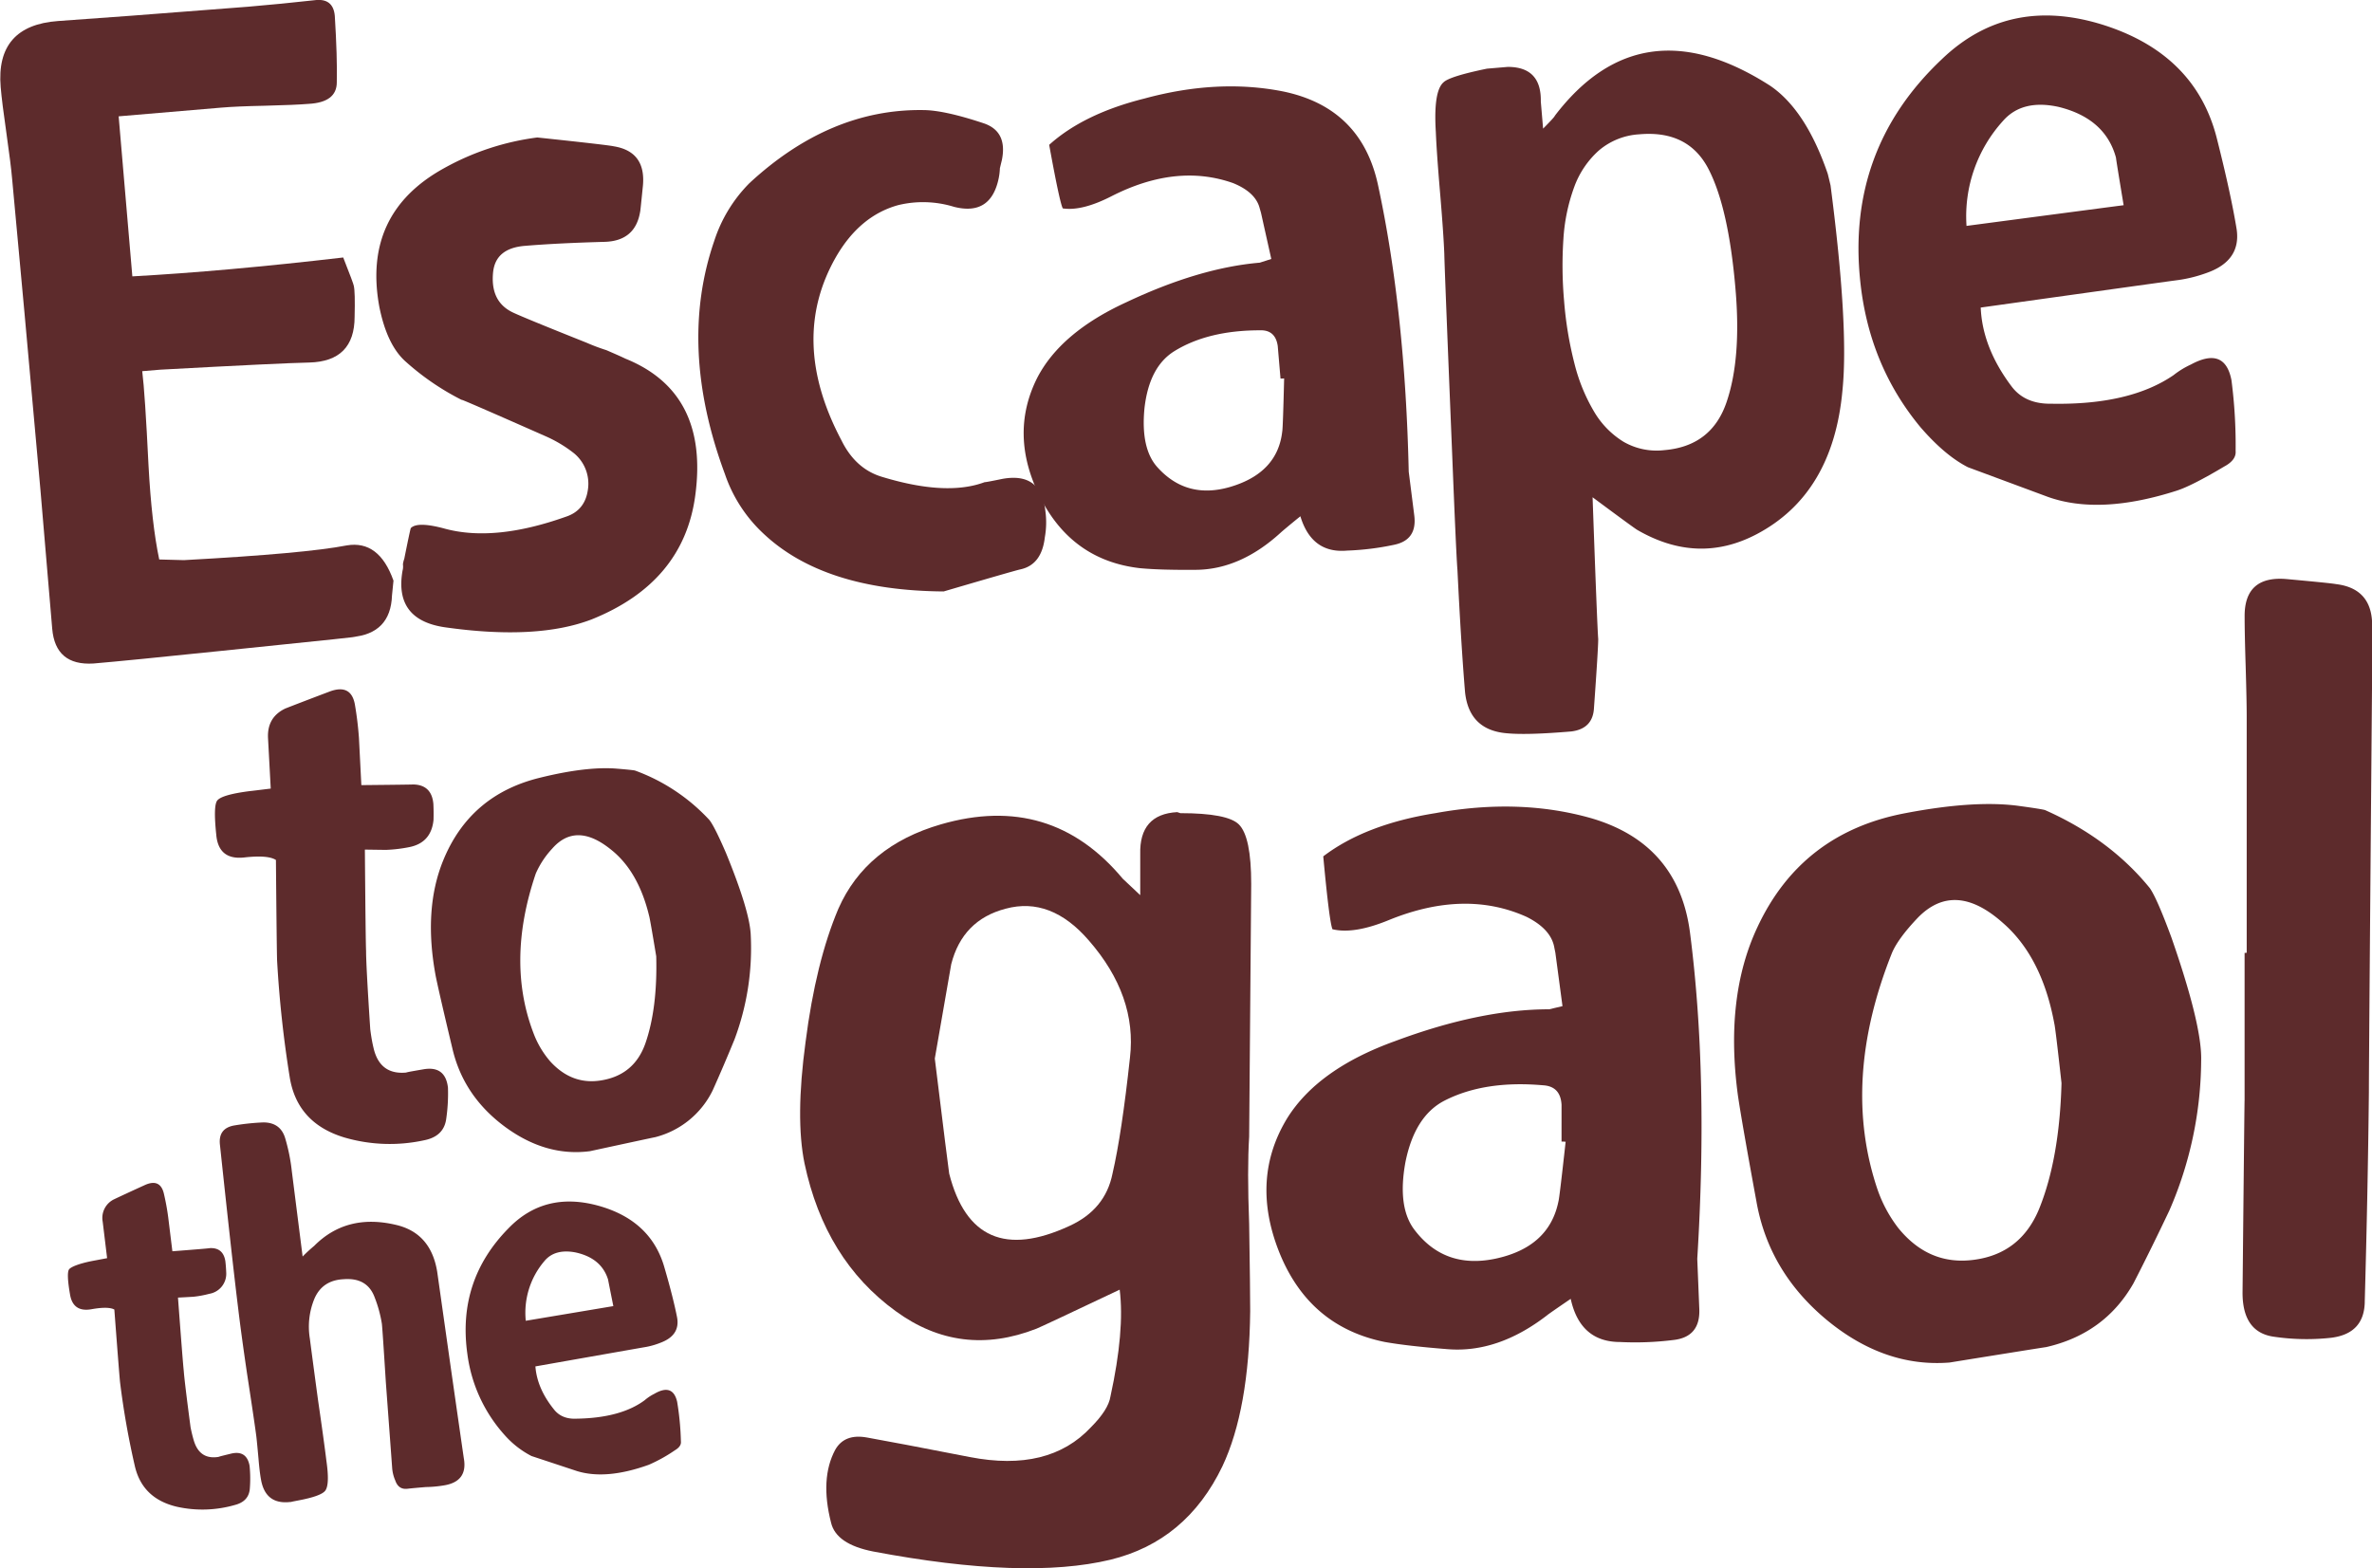 <svg xmlns="http://www.w3.org/2000/svg" width="753.64" height="498.38" viewBox="0 0 753.64 498.38"><title>escape-to-the-gaol</title><path d="M43.65,117,48,167.86q29.4-1.62,67-6,3.31,8.41,3.36,9c.31,1.33.39,4.61.26,9.83q0,14.19-14.41,14.55-9,.18-47.31,2.27l-5.76.48q.87,6.88,2,30,1,18.47,3.4,29.84,7.54.22,7.84.21,38.63-2.11,51.74-4.68,10.27-1.74,14.85,11.2l-.47,4.67q-.42,12.21-12.78,13.25,8.91-.75-41,4.35-30.15,3.13-41.08,4.06-12.1.74-13.1-11.06l-3.73-44q-5.73-64.11-9-98.89-.39-4.59-1.82-14.61-1.41-9.74-1.82-14.62-1.65-19.56,18.22-21,16.13-1.08,60.44-4.55,10.63-.9,21-2.06,6-.8,6.5,5,.81,13,.63,21.09,0,6.38-9,6.85c-2.68.22-7.3.43-13.85.59q-9,.18-13.85.6Z" transform="translate(-5.95 -80.03)" fill="#5d2b2c"/><path d="M200.93,126.52q10.57,1.71,9.23,13.12c-.53,5.26-.79,7.79-.81,7.6q-1.51,9.4-11.35,9.65-15,.41-25.38,1.28-9.21.78-10,8.38-.95,9.36,6.3,12.79,3.63,1.72,23.41,9.61a63,63,0,0,0,6.28,2.36c2.61,1.13,4.61,2,6,2.68q26.7,10.77,22.23,43.59-3.73,27.55-32.87,39.28-17.4,6.69-46.72,2.51-16.14-2.39-13.4-18a5,5,0,0,0,.12-2,8.44,8.44,0,0,1,.43-1.77c1.22-6.09,1.91-9.33,2.07-9.74q2.13-2.21,11,.23,15.7,4.17,38.2-3.82,6.19-2,7.08-8.71a12.5,12.5,0,0,0-4.45-11.5,41.28,41.28,0,0,0-8.85-5.33q-31.91-14.1-25.86-11.14A81.78,81.78,0,0,1,134.9,195q-6-5.28-8.44-17.53-5.42-29.67,20.6-44a82.26,82.26,0,0,1,29.59-9.75Q199.15,126.1,200.93,126.52Z" transform="translate(-5.95 -80.03)" fill="#5d2b2c"/><path d="M248.28,249.38a46,46,0,0,1-12-18.68q-15-40.44-3.38-74.16a46.13,46.13,0,0,1,11.19-18.33q25.51-23.59,55.1-23.2,6.66,0,19.18,4.16,7.74,2.53,5.91,11.67c-.14.59-.36,1.48-.64,2.66a19.33,19.33,0,0,1-.33,2.93q-2.43,12.36-14.28,9.32a33.42,33.42,0,0,0-17.71-.53q-12.18,3.36-19.75,16.45-15.14,26.47,1.76,58.36,4.53,9.18,13.15,11.63,20.21,6.1,32.29,1.61.57,0,5.7-1.06,12.27-2.19,13.61,10.14a26.71,26.71,0,0,1-.16,8.42q-1,8.78-7.82,10.22-2,.45-24.32,7Q267.5,267.73,248.28,249.38Z" transform="translate(-5.95 -80.03)" fill="#5d2b2c"/><path d="M406.59,147.62s-.14-.47-.41-1.42q-1.31-5.1-8.5-8-17.91-6.3-38.46,4.13-9.45,4.86-15.6,3.93-1-1.93-4.32-20.2,11-9.91,30.32-14.73,23.22-6.31,43.84-2.27,25.05,5.11,30.34,29.87,8.59,39.84,9.74,91l1.77,14q.93,7.75-6.46,9.24a86.05,86.05,0,0,1-14.91,1.84q-11.22,1-14.83-10.91c-4,3.24-6.05,5-6.22,5.17q-12.9,11.8-27.1,11.85-11.28.09-17.71-.53-21.66-2.51-31.77-22.79-9.78-19.74-.86-37.59,7.46-14.53,28.37-24.13,23.12-10.93,42.38-12.57l3.67-1.18Q406.59,147.63,406.59,147.62Zm6.78,52.72-.57,0L411.92,190c-.49-3.44-2.37-5.11-5.64-5q-16.51,0-27.25,6.65-8,5-9.46,18.19-1.23,12.85,4.19,18.76,9.27,10.23,23.12,6.15,15-4.45,16.47-17.62.21-.88.6-16.85Z" transform="translate(-5.95 -80.03)" fill="#5d2b2c"/><path d="M513.74,283.08q0,3.19-1.34,21.84-.3,6.69-7.18,7.56-14.09,1.2-20.51.58-12-1-13.28-13.07-1.23-14.67-2.42-38.9-.39-4.6-1.68-36.93-2.43-59.46-2.49-63.52-.27-6.63-1.34-19.29-1.12-13.23-1.35-19.3-.81-13,2.42-15.84,1.88-1.9,13.83-4.36l6.61-.56q10.71,0,10.49,11l.73,8.62q3.74-3.78,3.71-4.07,27.38-35.92,68.42-9.57,11.37,7.72,18.31,28c.28,1.13.58,2.36.89,3.69q5.84,45,3.78,65.14-3,33-27.4,45.77-18.6,9.69-37.78-1.43-.92-.51-14.21-10.38Q513.41,279,513.74,283.08ZM502.9,175.67a116.91,116.91,0,0,0,3.28,19.85,56.79,56.79,0,0,0,6.21,15.26,27.68,27.68,0,0,0,9.37,9.63,21,21,0,0,0,13,2.67q14.94-1.26,19.72-15.14t2.88-36q-2.19-25.87-8.6-38.23t-21.93-11a21.77,21.77,0,0,0-12.89,5.15,28.68,28.68,0,0,0-7.85,11.67A58.28,58.28,0,0,0,502.68,156,127.66,127.66,0,0,0,502.9,175.67Z" transform="translate(-5.95 -80.03)" fill="#5d2b2c"/><path d="M645,202.73q4.24,5.73,12.64,5.6,24.95.49,38.91-9.09a27.17,27.17,0,0,1,5.51-3.37q10.8-5.84,12.88,5a159.89,159.89,0,0,1,1.32,22.49c.16,1.92-1.05,3.56-3.64,4.94q-10.2,6.08-15,7.64-24.52,7.88-41,2l-25.42-9.43q-7.28-3.72-15-12.63Q599.79,196.14,597,169.44q-4.43-41.92,25.88-70.56Q644,78.56,674,87.88q29.76,9.36,36.41,36.6,4.37,17.31,6.18,28.44,1.43,10-9.55,13.85a44.17,44.17,0,0,1-8.22,2.14q-11.16,1.53-63.55,8.86Q635.81,190.48,645,202.73Zm35.68-57.48q-2.37-14.28-2.44-15.14Q674.83,117.64,660,114q-11.5-2.51-17.59,4.39a45.11,45.11,0,0,0-11.65,33.43Q674.05,146.1,680.64,145.25Z" transform="translate(-5.95 -80.03)" fill="#5d2b2c"/><path d="M120.76,329.54q15.4-.15,16.52-.21,5.81.14,6.36,6.14c.08,1.63.1,3.34.05,5.13q-.74,7.41-8,8.7a45.72,45.72,0,0,1-7.1.82q-.45,0-6.71-.09.24,29.48.38,32.15,0,4.69,1.33,24.95c.26,2.08.58,4,1,5.76q2.05,9.27,11.37,7.88-3.12.39,4.42-.9,7.08-1.28,7.9,5.83a56.16,56.16,0,0,1-.58,10.08q-.83,5.42-7,6.63a51.41,51.41,0,0,1-25.29-.88Q100.35,437,98,422.35a359.22,359.22,0,0,1-4-36.87q-.12-2.24-.38-32.15-2.54-1.65-10.09-.8-8.22.89-8.88-7.35-.95-9.1.32-10.74,1.45-1.86,10.34-3c.14,0,2.36-.27,6.66-.8l-.86-16c-.24-4.46,1.6-7.6,5.52-9.46q5.27-2.06,14.23-5.45,6.58-2.35,7.82,4.05A107.91,107.91,0,0,1,120,314.61Z" transform="translate(-5.95 -80.03)" fill="#5d2b2c"/><path d="M166.41,438.13q-13.26-9.79-16.75-25-4-16.75-5.24-22.73-4-21.22,2.28-36.76,8.49-21,30.76-26.44,15-3.71,24.64-2.88c3.29.27,5.17.47,5.62.59a60.21,60.21,0,0,1,23.63,15.72q1.67,2.14,5.25,10.44,7.71,18.81,7.89,26.39a82.54,82.54,0,0,1-5.17,32.89q-3.56,8.69-6.95,16.23a28,28,0,0,1-18.2,14.83q-1.54.3-20.76,4.46Q179.43,447.71,166.41,438.13Zm45.79-67q-3.45-14.34-12.3-21.24-11-8.79-18.55-.12a28.24,28.24,0,0,0-5.17,7.87q-9.65,28.44-.37,51.63a29.59,29.59,0,0,0,4.9,8q7.13,7.89,16.85,6,10-1.87,13.45-11.67,3.87-11.14,3.44-27.66Q212.47,372,212.2,371.12Z" transform="translate(-5.95 -80.03)" fill="#5d2b2c"/><path d="M60.72,477.68q11.13-.85,11.93-1,4.21-.18,4.9,4.14c.14,1.17.23,2.41.28,3.71a6.45,6.45,0,0,1-5.38,6.67,33,33,0,0,1-5.1.94c-.21,0-1.83.12-4.85.26q1.59,21.3,1.83,23.23.24,3.39,2.17,18,.44,2.22,1,4.11,1.94,6.62,8.6,5.15-2.24.44,3.15-.87,5.06-1.26,6,3.84a41.07,41.07,0,0,1,.07,7.31q-.34,4-4.75,5.14a37.29,37.29,0,0,1-18.33.58q-11.07-2.56-13.46-13a259.63,259.63,0,0,1-4.67-26.46q-.2-1.6-1.83-23.23-1.92-1.06-7.34-.09-5.89,1-6.77-4.88c-.75-4.36-.84-7-.29-7.78s3.09-1.84,7.33-2.68l4.77-.9L38.58,468.3a6.56,6.56,0,0,1,3.54-7.1q3.69-1.76,10-4.63,4.63-2,5.84,2.55a76.44,76.44,0,0,1,1.44,7.8Z" transform="translate(-5.95 -80.03)" fill="#5d2b2c"/><path d="M102.1,479.35a49.54,49.54,0,0,1,3.66-3.37q10.3-10.37,25.9-6.71,11.21,2.55,13.21,15,1.13,8,4.4,31.06,4.22,29.46,4.08,28.33,1.18,7.19-6.31,8.42a38.25,38.25,0,0,1-5.8.53q-4.2.35-5.8.54-2.88.35-3.9-2.62a12.13,12.13,0,0,1-1-4.12q-.47-6.45-2-27.12-1.07-17-1.26-18.57a40.45,40.45,0,0,0-2.34-8.51q-2.37-6.23-9.8-5.65c-4.43.21-7.49,2.2-9.21,6a23.31,23.31,0,0,0-1.53,12.89Q105.24,512,107,525q1.89,13,2.67,19.38,1.05,7.36-.34,9.33-1.25,1.77-8.57,3.15-4.31.84-1.59.35-8.76,1.54-10.28-6.9-.45-2.39-.81-6.74c-.3-3.33-.52-5.63-.67-6.92q-.5-4-3-20.32Q82.6,504,81.66,496.15q-2-16.2-5.82-52.22-.66-5.44,4.77-6.27a73.21,73.21,0,0,1,9-.93q5.53,0,7,5.19a58.72,58.72,0,0,1,2.06,10.33Z" transform="translate(-5.95 -80.03)" fill="#5d2b2c"/><path d="M182,528q2.49,3.12,7.19,2.88,14-.23,21.6-5.87a14.58,14.58,0,0,1,3-2q5.94-3.49,7.31,2.53a89.79,89.79,0,0,1,1.19,12.56c.13,1.07-.51,2-1.93,2.84a49.69,49.69,0,0,1-8.24,4.58q-13.57,4.89-22.89,2l-14.42-4.77a29.36,29.36,0,0,1-8.63-6.78,47.61,47.61,0,0,1-11.73-25.61q-3.31-23.37,13.08-40,11.43-11.81,28.44-7.18,16.85,4.64,21.11,19.75,2.79,9.6,4,15.8,1,5.58-5.07,7.94a24.69,24.69,0,0,1-4.55,1.37q-6.22,1.08-35.4,6.23Q176.59,521.32,182,528Zm18.82-32.89q-1.6-8-1.67-8.43-2.13-6.9-10.49-8.66-6.49-1.17-9.76,2.8A25.28,25.28,0,0,0,173,499.77Z" transform="translate(-5.95 -80.03)" fill="#5d2b2c"/><path d="M368.23,351.5q-.33-12.72,11.75-13.38l1,.33q15,0,18.6,3.59,3.92,3.91,3.91,18.93-.64,78-.65,80.27-.66,10.45,0,27.74.33,21.21.33,27.74Q402.82,528,394.34,546q-11.43,23.82-35.57,29.7-27.09,6.52-75.39-2.61-11.75-2.3-13.38-9.14-3.58-14,1.31-23.17,2.94-5.22,10.12-3.91,9.12,1.62,32.63,6.2,25.13,4.89,38.51-9.47,5.54-5.55,6.2-9.79,4.56-20.88,2.93-33.93-24.79,11.75-26.43,12.4-24.15,9.45-44.71-5.55-22.51-16.32-29-47-2.94-14.36.33-38.51,3.25-25.46,10.44-42.42Q281.1,348.9,304.92,342q34.92-10.11,57.76,17.29l5.55,5.22ZM307.53,453q7.83,30.67,38.18,16.64,11.43-5.2,13.71-16.64,2.94-12.72,5.55-36.87,2.28-19.59-13.06-37.21-12.07-14-26.43-10.11-13.71,3.58-17.3,17.62-.31,1.95-5.22,30Q307.21,451,307.53,453Z" transform="translate(-5.95 -80.03)" fill="#5d2b2c"/><path d="M500.13,382.83l-.33-1.63q-1-5.88-8.81-9.79-19.58-8.82-43.73,1-11.1,4.58-17.95,2.93-1-2.28-2.93-23.16Q439.75,342,462,338.45q26.74-4.89,49.6,1.63,27.73,8.16,31.33,36.55,5.86,45.69,2.28,103.45l.65,16q.33,8.81-8.15,9.79a98.14,98.14,0,0,1-17,.65Q508,506.51,505,492.8q-7.18,4.9-7.5,5.22-15.67,12.09-31.66,10.77-12.72-1-19.9-2.28-24.16-4.89-33.62-28.72-9.13-23.16,2.62-42.42,9.78-15.66,34.26-24.48,27.09-10.11,48.95-10.11l4.24-1Zm2.61,60h-.65V431.13q-.33-5.88-5.88-6.2-18.6-1.64-31.33,4.89-9.47,4.89-12.4,19.58-2.61,14.37,2.94,21.54,9.46,12.4,25.45,9.14,17.29-3.6,20.24-18.28.31-1,2.28-18.93Z" transform="translate(-5.95 -80.03)" fill="#5d2b2c"/><path d="M586.54,499.66Q567.94,484.32,564,461.8q-4.57-24.8-5.87-33.61-4.24-31.33,6.2-53.52,14-30,47-36.22,22.18-4.24,36.22-2.28c4.79.65,7.51,1.09,8.16,1.3q20.56,9.13,33.29,24.8,2.28,3.27,6.85,15.66,9.79,28.08,9.46,39.16a120.78,120.78,0,0,1-10.11,47.65q-5.88,12.4-11.42,23.17-9.15,16-27.74,20.23-2.29.32-30.68,4.9Q604.82,514.66,586.54,499.66Zm72.12-94.31q-3.92-21.21-16.32-32-15.35-13.71-27.08-1.64-6.21,6.54-8.16,11.1-16.32,40.8-4.57,75.38a43.14,43.14,0,0,0,6.53,12.08q9.78,12.07,24.14,10.11,14.68-1.95,20.56-16,6.53-16,7.18-40.14Q659,406.66,658.66,405.35Z" transform="translate(-5.95 -80.03)" fill="#5d2b2c"/><path d="M719.78,382.83V307.77c0-3.47-.12-8.81-.33-16-.22-7-.33-12.28-.33-16q0-12.72,13.06-11.74,14.36,1.31,16,1.63,10.77,1.31,11.42,11.75v20.23q-1,120.4-1,129.55-.33,31.34-1.31,66.25,0,10.44-10.76,11.74a71,71,0,0,1-17.95-.32q-10.12-1.31-10.12-14,.64-64.6.65-61v-47Z" transform="translate(-5.95 -80.03)" fill="#5d2b2c"/></svg>
